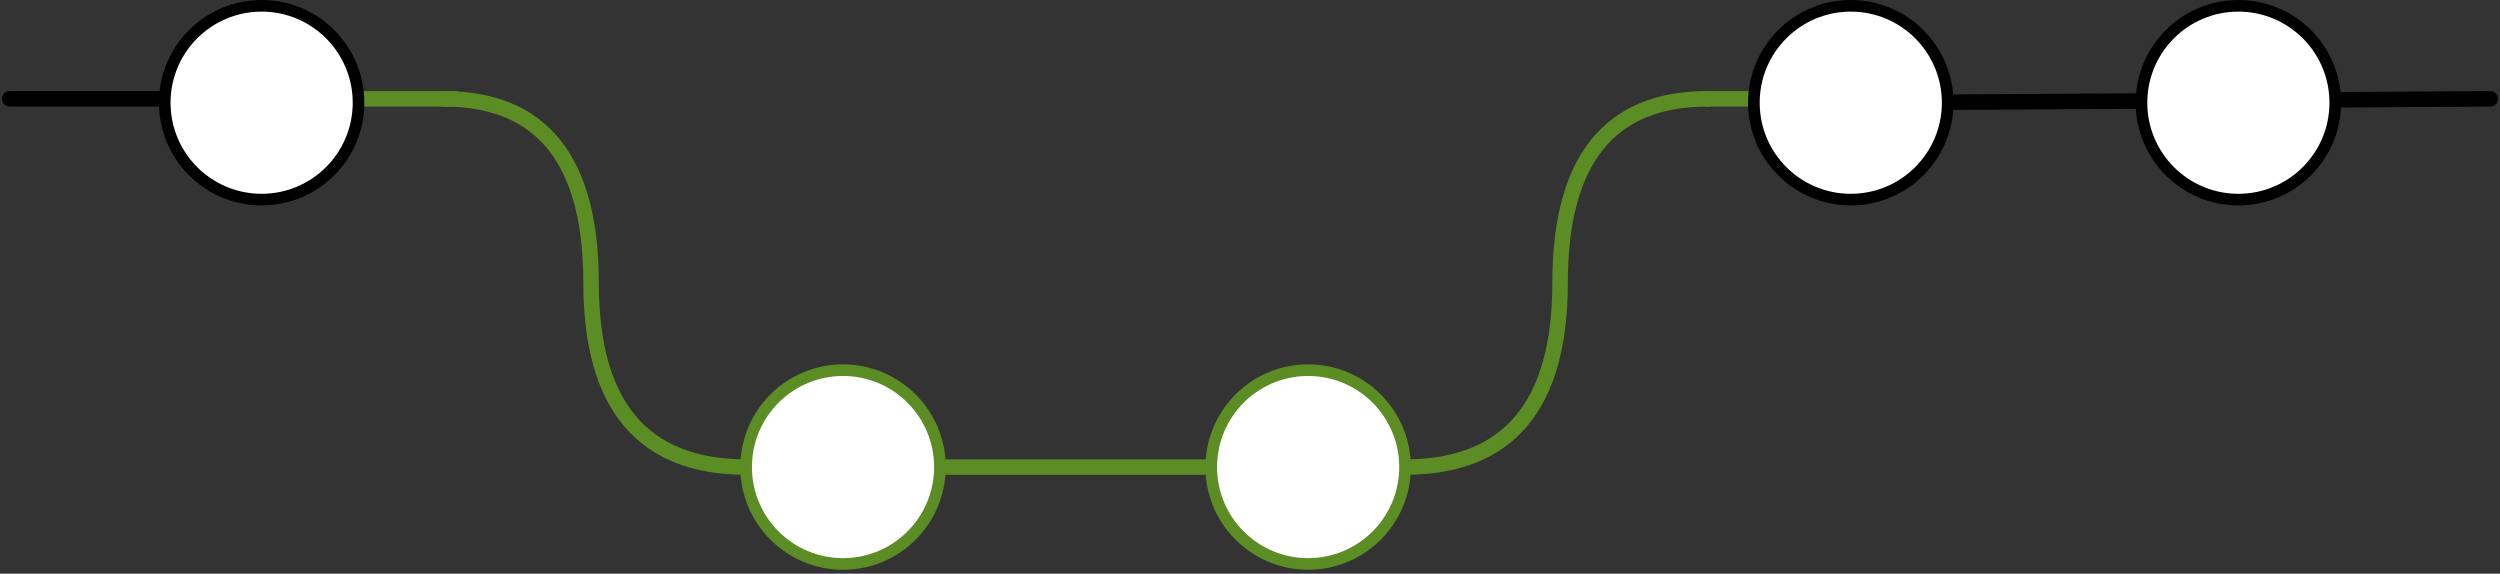 <?xml version="1.0" encoding="UTF-8"?>
<!-- Do not edit this file with editors other than draw.io -->
<!DOCTYPE svg PUBLIC "-//W3C//DTD SVG 1.1//EN" "http://www.w3.org/Graphics/SVG/1.1/DTD/svg11.dtd">
<svg xmlns="http://www.w3.org/2000/svg" style="background: transparent; background-color: transparent; color-scheme: light dark;" xmlns:xlink="http://www.w3.org/1999/xlink" version="1.1" width="645px" height="148px" viewBox="-0.5 -0.5 645 148" content="&lt;mxfile host=&quot;Electron&quot; agent=&quot;Mozilla/5.0 (Macintosh; Intel Mac OS X 10_15_7) AppleWebKit/537.36 (KHTML, like Gecko) draw.io/26.2.2 Chrome/134.0.7.178 Electron/35.1.2 Safari/537.36&quot; version=&quot;26.2.2&quot;&gt;&#10;  &lt;diagram name=&quot;Page-1&quot; id=&quot;PR_wYL9n_tjwHUYJSF9K&quot;&gt;&#10;    &lt;mxGraphModel dx=&quot;923&quot; dy=&quot;837&quot; grid=&quot;1&quot; gridSize=&quot;10&quot; guides=&quot;0&quot; tooltips=&quot;1&quot; connect=&quot;0&quot; arrows=&quot;0&quot; fold=&quot;1&quot; page=&quot;1&quot; pageScale=&quot;1&quot; pageWidth=&quot;827&quot; pageHeight=&quot;1169&quot; math=&quot;0&quot; shadow=&quot;0&quot;&gt;&#10;      &lt;root&gt;&#10;        &lt;mxCell id=&quot;0&quot; /&gt;&#10;        &lt;mxCell id=&quot;1&quot; parent=&quot;0&quot; /&gt;&#10;        &lt;mxCell id=&quot;eh97_BEqGPM8KGbLE8Yq-6&quot; value=&quot;&quot; style=&quot;endArrow=none;html=1;rounded=0;strokeWidth=4;linecap=round;linejoin=round;strokeColor=light-dark(#5c8c24, #90A1B9);&quot; edge=&quot;1&quot; parent=&quot;1&quot;&gt;&#10;          &lt;mxGeometry width=&quot;50&quot; height=&quot;50&quot; relative=&quot;1&quot; as=&quot;geometry&quot;&gt;&#10;            &lt;mxPoint x=&quot;558&quot; y=&quot;104&quot; as=&quot;sourcePoint&quot; /&gt;&#10;            &lt;mxPoint x=&quot;598&quot; y=&quot;104&quot; as=&quot;targetPoint&quot; /&gt;&#10;          &lt;/mxGeometry&gt;&#10;        &lt;/mxCell&gt;&#10;        &lt;mxCell id=&quot;eh97_BEqGPM8KGbLE8Yq-5&quot; value=&quot;&quot; style=&quot;endArrow=none;html=1;rounded=0;strokeWidth=4;linecap=round;linejoin=round;strokeColor=light-dark(#5c8c24, #90A1B9);&quot; edge=&quot;1&quot; parent=&quot;1&quot;&gt;&#10;          &lt;mxGeometry width=&quot;50&quot; height=&quot;50&quot; relative=&quot;1&quot; as=&quot;geometry&quot;&gt;&#10;            &lt;mxPoint x=&quot;175&quot; y=&quot;104&quot; as=&quot;sourcePoint&quot; /&gt;&#10;            &lt;mxPoint x=&quot;235&quot; y=&quot;104&quot; as=&quot;targetPoint&quot; /&gt;&#10;          &lt;/mxGeometry&gt;&#10;        &lt;/mxCell&gt;&#10;        &lt;mxCell id=&quot;hFZDyaPYcMniUMMOOukB-5&quot; value=&quot;&quot; style=&quot;endArrow=none;html=1;rounded=0;strokeWidth=4;linecap=round;linejoin=round;strokeColor=light-dark(#000000,#90A1B9);&quot; parent=&quot;1&quot; edge=&quot;1&quot; source=&quot;hFZDyaPYcMniUMMOOukB-4&quot;&gt;&#10;          &lt;mxGeometry width=&quot;50&quot; height=&quot;50&quot; relative=&quot;1&quot; as=&quot;geometry&quot;&gt;&#10;            &lt;mxPoint x=&quot;555&quot; y=&quot;104&quot; as=&quot;sourcePoint&quot; /&gt;&#10;            &lt;mxPoint x=&quot;760&quot; y=&quot;104&quot; as=&quot;targetPoint&quot; /&gt;&#10;          &lt;/mxGeometry&gt;&#10;        &lt;/mxCell&gt;&#10;        &lt;mxCell id=&quot;hFZDyaPYcMniUMMOOukB-2&quot; value=&quot;&quot; style=&quot;ellipse;whiteSpace=wrap;html=1;aspect=fixed;strokeWidth=3;linecap=round;linejoin=round;strokeColor=light-dark(#000000,#90A1B9);fillColor=light-dark(#FFFFFF,#030020);&quot; parent=&quot;1&quot; vertex=&quot;1&quot;&gt;&#10;          &lt;mxGeometry x=&quot;670&quot; y=&quot;80&quot; width=&quot;50&quot; height=&quot;50&quot; as=&quot;geometry&quot; /&gt;&#10;        &lt;/mxCell&gt;&#10;        &lt;mxCell id=&quot;hFZDyaPYcMniUMMOOukB-4&quot; value=&quot;&quot; style=&quot;ellipse;whiteSpace=wrap;html=1;aspect=fixed;strokeWidth=3;linecap=round;linejoin=round;strokeColor=light-dark(#000000,#90A1B9);fillColor=light-dark(#FFFFFF,#030020);&quot; parent=&quot;1&quot; vertex=&quot;1&quot;&gt;&#10;          &lt;mxGeometry x=&quot;570&quot; y=&quot;80&quot; width=&quot;50&quot; height=&quot;50&quot; as=&quot;geometry&quot; /&gt;&#10;        &lt;/mxCell&gt;&#10;        &lt;mxCell id=&quot;hFZDyaPYcMniUMMOOukB-8&quot; value=&quot;&quot; style=&quot;endArrow=none;html=1;rounded=0;strokeWidth=4;linecap=round;linejoin=round;strokeColor=light-dark(#5C8C24,#96CA4F);&quot; parent=&quot;1&quot; source=&quot;hFZDyaPYcMniUMMOOukB-11&quot; target=&quot;hFZDyaPYcMniUMMOOukB-9&quot; edge=&quot;1&quot;&gt;&#10;          &lt;mxGeometry width=&quot;50&quot; height=&quot;50&quot; relative=&quot;1&quot; as=&quot;geometry&quot;&gt;&#10;            &lt;mxPoint x=&quot;187&quot; y=&quot;245&quot; as=&quot;sourcePoint&quot; /&gt;&#10;            &lt;mxPoint x=&quot;287&quot; y=&quot;200&quot; as=&quot;targetPoint&quot; /&gt;&#10;          &lt;/mxGeometry&gt;&#10;        &lt;/mxCell&gt;&#10;        &lt;mxCell id=&quot;hFZDyaPYcMniUMMOOukB-16&quot; value=&quot;&quot; style=&quot;endArrow=none;html=1;rounded=0;strokeWidth=4;linecap=round;linejoin=round;edgeStyle=orthogonalEdgeStyle;curved=1;strokeColor=light-dark(#5C8C24,#96CA4F);&quot; parent=&quot;1&quot; edge=&quot;1&quot;&gt;&#10;          &lt;mxGeometry width=&quot;50&quot; height=&quot;50&quot; relative=&quot;1&quot; as=&quot;geometry&quot;&gt;&#10;            &lt;mxPoint x=&quot;310.02&quot; y=&quot;199&quot; as=&quot;sourcePoint&quot; /&gt;&#10;            &lt;mxPoint x=&quot;232&quot; y=&quot;104&quot; as=&quot;targetPoint&quot; /&gt;&#10;            &lt;Array as=&quot;points&quot;&gt;&#10;              &lt;mxPoint x=&quot;270&quot; y=&quot;199&quot; /&gt;&#10;              &lt;mxPoint x=&quot;270&quot; y=&quot;104&quot; /&gt;&#10;            &lt;/Array&gt;&#10;          &lt;/mxGeometry&gt;&#10;        &lt;/mxCell&gt;&#10;        &lt;mxCell id=&quot;hFZDyaPYcMniUMMOOukB-9&quot; value=&quot;&quot; style=&quot;ellipse;whiteSpace=wrap;html=1;aspect=fixed;strokeWidth=3;linecap=round;linejoin=round;strokeColor=light-dark(#5C8C24,#96CA4F);fillColor=light-dark(#FFFFFF,#030020);&quot; parent=&quot;1&quot; vertex=&quot;1&quot;&gt;&#10;          &lt;mxGeometry x=&quot;310&quot; y=&quot;174&quot; width=&quot;50&quot; height=&quot;50&quot; as=&quot;geometry&quot; /&gt;&#10;        &lt;/mxCell&gt;&#10;        &lt;mxCell id=&quot;eh97_BEqGPM8KGbLE8Yq-1&quot; value=&quot;&quot; style=&quot;endArrow=none;html=1;rounded=0;strokeWidth=4;linecap=round;linejoin=round;edgeStyle=orthogonalEdgeStyle;curved=1;strokeColor=light-dark(#5C8C24,#96CA4F);&quot; edge=&quot;1&quot; parent=&quot;1&quot;&gt;&#10;          &lt;mxGeometry width=&quot;50&quot; height=&quot;50&quot; relative=&quot;1&quot; as=&quot;geometry&quot;&gt;&#10;            &lt;mxPoint x=&quot;480&quot; y=&quot;199&quot; as=&quot;sourcePoint&quot; /&gt;&#10;            &lt;mxPoint x=&quot;558&quot; y=&quot;104&quot; as=&quot;targetPoint&quot; /&gt;&#10;            &lt;Array as=&quot;points&quot;&gt;&#10;              &lt;mxPoint x=&quot;520&quot; y=&quot;199&quot; /&gt;&#10;              &lt;mxPoint x=&quot;520&quot; y=&quot;104&quot; /&gt;&#10;            &lt;/Array&gt;&#10;          &lt;/mxGeometry&gt;&#10;        &lt;/mxCell&gt;&#10;        &lt;mxCell id=&quot;hFZDyaPYcMniUMMOOukB-11&quot; value=&quot;&quot; style=&quot;ellipse;whiteSpace=wrap;html=1;aspect=fixed;strokeWidth=3;linecap=round;linejoin=round;strokeColor=light-dark(#5C8C24,#96CA4F);fillColor=light-dark(#FFFFFF,#030020);&quot; parent=&quot;1&quot; vertex=&quot;1&quot;&gt;&#10;          &lt;mxGeometry x=&quot;430&quot; y=&quot;174&quot; width=&quot;50&quot; height=&quot;50&quot; as=&quot;geometry&quot; /&gt;&#10;        &lt;/mxCell&gt;&#10;        &lt;mxCell id=&quot;eh97_BEqGPM8KGbLE8Yq-3&quot; value=&quot;&quot; style=&quot;endArrow=none;html=1;rounded=0;strokeWidth=4;linecap=round;linejoin=round;strokeColor=light-dark(#000000,#90A1B9);&quot; edge=&quot;1&quot; parent=&quot;1&quot;&gt;&#10;          &lt;mxGeometry width=&quot;50&quot; height=&quot;50&quot; relative=&quot;1&quot; as=&quot;geometry&quot;&gt;&#10;            &lt;mxPoint x=&quot;120&quot; y=&quot;104&quot; as=&quot;sourcePoint&quot; /&gt;&#10;            &lt;mxPoint x=&quot;180&quot; y=&quot;104&quot; as=&quot;targetPoint&quot; /&gt;&#10;          &lt;/mxGeometry&gt;&#10;        &lt;/mxCell&gt;&#10;        &lt;mxCell id=&quot;hFZDyaPYcMniUMMOOukB-1&quot; value=&quot;&quot; style=&quot;ellipse;whiteSpace=wrap;html=1;aspect=fixed;strokeWidth=3;linecap=round;linejoin=round;strokeColor=light-dark(#000000,#90A1B9);fillColor=light-dark(#FFFFFF,#030020);&quot; parent=&quot;1&quot; vertex=&quot;1&quot;&gt;&#10;          &lt;mxGeometry x=&quot;160&quot; y=&quot;80&quot; width=&quot;50&quot; height=&quot;50&quot; as=&quot;geometry&quot; /&gt;&#10;        &lt;/mxCell&gt;&#10;      &lt;/root&gt;&#10;    &lt;/mxGraphModel&gt;&#10;  &lt;/diagram&gt;&#10;&lt;/mxfile&gt;&#10;"><rect x="-0.5" y="-0.5" width="645" height="148" fill="#333333" stroke="none"/><defs/><g><g data-cell-id="0"><g data-cell-id="1"><g data-cell-id="eh97_BEqGPM8KGbLE8Yq-6"><g><path d="M 440 25 L 480 25" fill="none" stroke="#5c8c24" stroke-width="4" stroke-linejoin="round" stroke-linecap="round" stroke-miterlimit="10" pointer-events="stroke" style="stroke: light-dark(rgb(92, 140, 36), rgb(144, 161, 185));"/></g></g><g data-cell-id="eh97_BEqGPM8KGbLE8Yq-5"><g><path d="M 57 25 L 117 25" fill="none" stroke="#5c8c24" stroke-width="4" stroke-linejoin="round" stroke-linecap="round" stroke-miterlimit="10" pointer-events="stroke" style="stroke: light-dark(rgb(92, 140, 36), rgb(144, 161, 185));"/></g></g><g data-cell-id="hFZDyaPYcMniUMMOOukB-5"><g><path d="M 502 25.87 L 642 25" fill="none" stroke="#000000" stroke-width="4" stroke-linejoin="round" stroke-linecap="round" stroke-miterlimit="10" pointer-events="stroke" style="stroke: light-dark(rgb(0, 0, 0), rgb(144, 161, 185));"/></g></g><g data-cell-id="hFZDyaPYcMniUMMOOukB-2"><g><ellipse cx="577" cy="26" rx="25" ry="25" fill="#ffffff" stroke="#000000" stroke-width="3" pointer-events="all" style="fill: light-dark(rgb(255, 255, 255), rgb(3, 0, 32)); stroke: light-dark(rgb(0, 0, 0), rgb(144, 161, 185));"/></g></g><g data-cell-id="hFZDyaPYcMniUMMOOukB-4"><g><ellipse cx="477" cy="26" rx="25" ry="25" fill="#ffffff" stroke="#000000" stroke-width="3" pointer-events="all" style="fill: light-dark(rgb(255, 255, 255), rgb(3, 0, 32)); stroke: light-dark(rgb(0, 0, 0), rgb(144, 161, 185));"/></g></g><g data-cell-id="hFZDyaPYcMniUMMOOukB-8"><g><path d="M 312 120 L 242 120" fill="none" stroke="#5c8c24" stroke-width="4" stroke-linejoin="round" stroke-linecap="round" stroke-miterlimit="10" pointer-events="stroke" style="stroke: light-dark(rgb(92, 140, 36), rgb(150, 202, 79));"/></g></g><g data-cell-id="hFZDyaPYcMniUMMOOukB-16"><g><path d="M 192.02 120 Q 152 120 152 72.5 Q 152 25 114 25" fill="none" stroke="#5c8c24" stroke-width="4" stroke-linejoin="round" stroke-linecap="round" stroke-miterlimit="10" pointer-events="stroke" style="stroke: light-dark(rgb(92, 140, 36), rgb(150, 202, 79));"/></g></g><g data-cell-id="hFZDyaPYcMniUMMOOukB-9"><g><ellipse cx="217" cy="120" rx="25" ry="25" fill="#ffffff" stroke="#5c8c24" stroke-width="3" pointer-events="all" style="fill: light-dark(rgb(255, 255, 255), rgb(3, 0, 32)); stroke: light-dark(rgb(92, 140, 36), rgb(150, 202, 79));"/></g></g><g data-cell-id="eh97_BEqGPM8KGbLE8Yq-1"><g><path d="M 362 120 Q 402 120 402 72.5 Q 402 25 440 25" fill="none" stroke="#5c8c24" stroke-width="4" stroke-linejoin="round" stroke-linecap="round" stroke-miterlimit="10" pointer-events="stroke" style="stroke: light-dark(rgb(92, 140, 36), rgb(150, 202, 79));"/></g></g><g data-cell-id="hFZDyaPYcMniUMMOOukB-11"><g><ellipse cx="337" cy="120" rx="25" ry="25" fill="#ffffff" stroke="#5c8c24" stroke-width="3" pointer-events="all" style="fill: light-dark(rgb(255, 255, 255), rgb(3, 0, 32)); stroke: light-dark(rgb(92, 140, 36), rgb(150, 202, 79));"/></g></g><g data-cell-id="eh97_BEqGPM8KGbLE8Yq-3"><g><path d="M 2 25 L 62 25" fill="none" stroke="#000000" stroke-width="4" stroke-linejoin="round" stroke-linecap="round" stroke-miterlimit="10" pointer-events="stroke" style="stroke: light-dark(rgb(0, 0, 0), rgb(144, 161, 185));"/></g></g><g data-cell-id="hFZDyaPYcMniUMMOOukB-1"><g><ellipse cx="67" cy="26" rx="25" ry="25" fill="#ffffff" stroke="#000000" stroke-width="3" pointer-events="all" style="fill: light-dark(rgb(255, 255, 255), rgb(3, 0, 32)); stroke: light-dark(rgb(0, 0, 0), rgb(144, 161, 185));"/></g></g></g></g></g></svg>